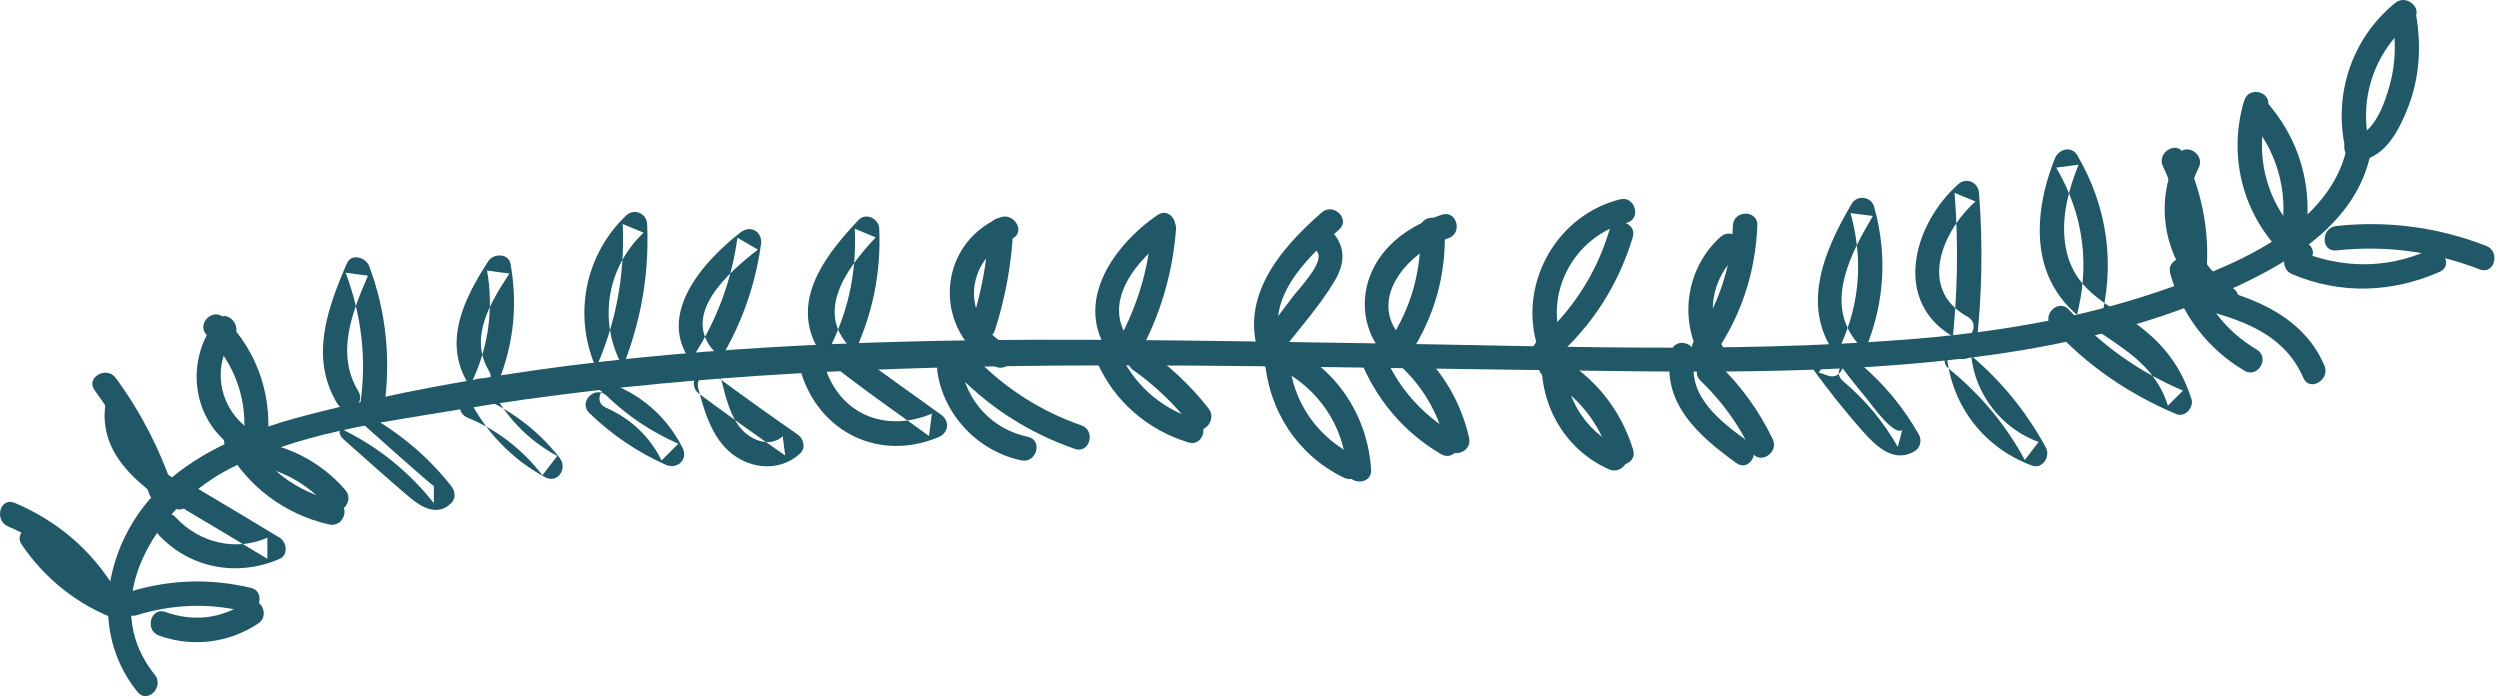 <?xml version="1.0" encoding="UTF-8"?>
<svg width="193px" height="54px" viewBox="0 0 193 54" version="1.1" xmlns="http://www.w3.org/2000/svg" xmlns:xlink="http://www.w3.org/1999/xlink">
    <!-- Generator: Sketch 40.3 (33839) - http://www.bohemiancoding.com/sketch -->
    <title>Page 1</title>
    <desc>Created with Sketch.</desc>
    <defs></defs>
    <g id="Page-1" stroke="none" stroke-width="1" fill="none" fill-rule="evenodd">
        <g id="Artboard" transform="translate(-31, -75)" fill="#215867">
            <g id="Group" transform="translate(31, 75)">
                <g id="Page-1">
                    <g id="Group-3" transform="translate(8.173, 9.736)">
                        <path d="M173.111,1.115 C172.063,7.898 163.848,10.969 158.16,12.874 C151.907,14.968 145.354,15.991 138.794,16.493 C125.198,17.536 111.447,16.968 97.828,16.769 C70.613,16.37 42.086,15.443 15.501,22.316 C10.282,23.665 4.691,25.994 1.893,30.904 C-0.436,34.989 -0.568,39.954 2.443,43.684 C3.205,44.629 4.532,43.287 3.777,42.35 C-0.757,36.734 3.907,29.512 9.218,26.631 C14.595,23.712 21.229,22.885 27.181,21.894 C40.858,19.617 54.733,18.789 68.583,18.549 C81.99,18.318 95.398,18.649 108.803,18.808 C121.012,18.952 133.412,19.348 145.539,17.663 C152.026,16.762 158.418,15.173 164.385,12.43 C169.077,10.274 174.077,7.126 174.929,1.617 C175.113,0.429 173.295,-0.083 173.111,1.115" id="Fill-1"></path>
                    </g>
                    <path d="M182.163,12.412 C184.19,12.104 185.237,9.993 185.91,8.26 C186.801,5.961 186.933,3.559 186.524,1.144 C186.321,-0.05 184.503,0.456 184.705,1.645 C184.985,3.293 184.939,4.923 184.495,6.542 C184.121,7.911 183.31,10.344 181.661,10.593 C180.465,10.774 180.973,12.592 182.163,12.412" id="Fill-4"></path>
                    <path d="M184.908,0.227 C181.429,3.055 180.013,7.638 181.179,11.95 C181.495,13.121 183.315,12.624 182.997,11.449 C181.992,7.729 183.265,3.981 186.241,1.56 C187.184,0.795 185.842,-0.532 184.908,0.227" id="Fill-6"></path>
                    <path d="M177.914,18.623 C178.678,14.58 177.56,10.627 174.75,7.612 C173.92,6.722 172.589,8.058 173.416,8.945 C175.743,11.441 176.731,14.759 176.095,18.121 C175.871,19.307 177.688,19.816 177.914,18.623" id="Fill-8"></path>
                    <path d="M173.257,7.758 C171.882,12.275 173.294,17.161 176.913,20.208 C177.836,20.986 179.177,19.658 178.246,18.874 C175.111,16.235 173.879,12.189 175.075,8.259 C175.429,7.095 173.61,6.598 173.257,7.758" id="Fill-10"></path>
                    <path d="M180.363,19.332 C184.183,18.925 187.854,19.411 191.435,20.799 C192.568,21.238 193.059,19.416 191.937,18.981 C188.204,17.534 184.344,17.022 180.363,17.446 C179.168,17.573 179.155,19.461 180.363,19.332" id="Fill-12"></path>
                    <path d="M187.395,19.356 C184.159,20.785 180.692,20.715 177.454,19.349 C176.337,18.879 175.85,20.703 176.953,21.168 C180.685,22.742 184.662,22.612 188.347,20.985 C189.455,20.496 188.496,18.87 187.395,19.356" id="Fill-14"></path>
                    <path d="M170.26,21.801 C170.691,18.354 170.1,15.023 168.611,11.894 C168.09,10.799 166.463,11.755 166.982,12.846 C168.332,15.682 168.763,18.695 168.374,21.801 C168.223,23.002 170.111,22.991 170.26,21.801" id="Fill-16"></path>
                    <path d="M168.107,12.01 C165.966,16.206 167.384,21.381 171.406,23.858 C172.442,24.496 173.391,22.866 172.358,22.229 C169.24,20.309 168.066,16.233 169.735,12.962 C170.286,11.883 168.659,10.927 168.107,12.01" id="Fill-18"></path>
                    <path d="M168.409,23.541 C172.112,24.36 176.174,25.349 177.817,29.17 C178.295,30.283 179.921,29.323 179.445,28.219 C177.613,23.955 173.068,22.642 168.911,21.723 C167.728,21.461 167.223,23.279 168.409,23.541" id="Fill-20"></path>
                    <path d="M174.219,26.988 C171.795,25.554 170.097,23.32 169.357,20.604 C169.039,19.435 167.219,19.931 167.539,21.106 C168.405,24.285 170.432,26.94 173.268,28.616 C174.314,29.236 175.264,27.606 174.219,26.988" id="Fill-22"></path>
                    <path d="M162.088,25.082 C163.334,20.549 162.741,16.045 160.369,11.99 C159.924,11.229 158.934,11.497 158.645,12.215 C157.391,15.331 156.804,19.191 158.601,22.24 C160.916,26.169 165.839,26.522 167.365,31.312 C167.751,30.925 168.138,30.538 168.525,30.152 C165.116,28.72 162.213,26.626 159.719,23.905 C158.898,23.008 157.567,24.344 158.386,25.238 C161.118,28.219 164.299,30.406 168.023,31.971 C168.694,32.252 169.383,31.438 169.183,30.811 C168.25,27.881 166.496,25.921 163.903,24.329 C161.519,22.866 159.704,21.54 159.392,18.528 C159.185,16.531 159.726,14.55 160.464,12.716 C159.889,12.792 159.315,12.867 158.74,12.941 C160.867,16.576 161.384,20.523 160.269,24.58 C159.947,25.752 161.766,26.252 162.088,25.082" id="Fill-24"></path>
                    <path d="M152.561,26.819 C153.015,22.844 153.088,18.879 152.781,14.89 C152.718,14.064 151.802,13.661 151.172,14.223 C147.684,17.33 146.013,23.382 150.945,26.08 C152.011,26.663 152.964,25.034 151.897,24.452 C148.019,22.331 149.965,17.819 152.505,15.556 C151.968,15.334 151.432,15.112 150.895,14.89 C151.202,18.879 151.129,22.844 150.675,26.819 C150.537,28.023 152.425,28.013 152.561,26.819" id="Fill-26"></path>
                    <path d="M150.445,28.463 C152.87,30.421 154.83,32.766 156.315,35.509 L157.38,34.123 C154.54,33.086 152.485,30.469 152.177,27.457 C152.055,26.262 150.168,26.249 150.291,27.457 C150.691,31.366 153.183,34.592 156.878,35.942 C157.693,36.239 158.307,35.229 157.943,34.556 C156.389,31.685 154.319,29.181 151.778,27.13 C150.843,26.373 149.5,27.7 150.445,28.463" id="Fill-28"></path>
                    <path d="M143.67,27.736 C145.44,23.975 145.81,19.959 144.679,15.95 C144.459,15.168 143.369,15.024 142.956,15.724 C140.746,19.459 138.851,23.99 142.025,27.764 C142.807,28.694 144.136,27.354 143.359,26.431 C140.812,23.403 142.893,19.534 144.584,16.676 C144.009,16.601 143.435,16.526 142.86,16.451 C143.848,19.955 143.596,23.481 142.042,26.784 C141.528,27.876 143.154,28.835 143.67,27.736" id="Fill-30"></path>
                    <path d="M142.269,29.408 C143.992,30.863 145.397,32.541 146.509,34.503 C146.622,34.073 146.734,33.643 146.848,33.213 C146.14,33.631 144.461,31.189 144.086,30.744 C143.168,29.652 142.298,28.523 141.462,27.367 C141.107,27.829 140.752,28.291 140.398,28.752 C140.641,28.836 140.885,28.919 141.13,29.002 C142.281,29.395 142.775,27.575 141.631,27.184 C141.387,27.101 141.142,27.017 140.899,26.934 C140.155,26.68 139.353,27.654 139.834,28.319 C141.107,30.08 142.456,31.784 143.904,33.406 C144.908,34.53 146.258,35.752 147.799,34.841 C148.242,34.58 148.39,33.997 148.138,33.551 C146.954,31.464 145.437,29.623 143.602,28.075 C142.681,27.297 141.34,28.625 142.269,29.408" id="Fill-32"></path>
                    <path d="M132.409,27.282 C134.444,24.331 135.528,20.983 135.668,17.405 C135.715,16.191 133.829,16.193 133.782,17.405 C133.654,20.669 132.633,23.643 130.78,26.33 C130.09,27.332 131.723,28.276 132.409,27.282" id="Fill-34"></path>
                    <path d="M132.832,18.282 C130.115,20.715 129.553,24.831 131.49,27.914 C132.134,28.939 133.767,27.994 133.118,26.962 C131.606,24.555 132.053,21.507 134.165,19.616 C135.072,18.805 133.734,17.474 132.832,18.282 L159.885,70.946" id="Fill-36"></path>
                    <path d="M131.281,29.391 C132.932,30.974 134.239,32.792 135.226,34.854 C135.75,35.948 137.377,34.993 136.854,33.903 C135.803,31.707 134.372,29.742 132.615,28.058 C131.738,27.218 130.403,28.549 131.281,29.391" id="Fill-38"></path>
                    <path d="M135.007,34.124 C132.914,32.625 130.2,30.603 130.838,27.647 C131.094,26.463 129.277,25.957 129.02,27.145 C128.173,31.064 131.18,33.694 134.055,35.753 C135.044,36.46 135.987,34.825 135.007,34.124" id="Fill-40"></path>
                    <path d="M119.97,27.729 C122.882,25.214 124.941,21.996 126.05,18.315 C126.402,17.151 124.582,16.653 124.232,17.814 C123.212,21.198 121.308,24.088 118.637,26.396 C117.717,27.19 119.056,28.519 119.97,27.729" id="Fill-42"></path>
                    <path d="M125.064,15.388 C120.28,16.589 117.328,21.663 118.599,26.417 C118.912,27.589 120.732,27.092 120.418,25.916 C119.407,22.134 121.779,18.157 125.566,17.206 C126.742,16.911 126.243,15.091 125.064,15.388" id="Fill-44"></path>
                    <path d="M119.274,29.111 C121.698,30.443 123.453,32.571 124.26,35.221 C124.613,36.379 126.433,35.885 126.079,34.72 C125.133,31.615 123.074,29.047 120.225,27.483 C119.161,26.898 118.208,28.526 119.274,29.111" id="Fill-46"></path>
                    <path d="M125.159,34.602 C122.259,33.313 120.436,30.282 120.951,27.094 C121.143,25.906 119.326,25.395 119.132,26.592 C118.49,30.57 120.473,34.571 124.208,36.23 C125.307,36.719 126.268,35.094 125.159,34.602" id="Fill-48"></path>
                    <path d="M108.867,27.306 C110.752,24.432 111.66,21.154 111.53,17.72 C111.484,16.51 109.598,16.504 109.644,17.72 C109.762,20.852 108.958,23.732 107.239,26.354 C106.571,27.372 108.203,28.318 108.867,27.306" id="Fill-50"></path>
                    <path d="M111.307,16.577 C108.921,17.373 106.697,18.859 105.766,21.296 C104.907,23.546 105.426,26.079 107.189,27.724 C108.076,28.551 109.413,27.22 108.523,26.39 C105.254,23.342 108.614,19.46 111.809,18.396 C112.954,18.015 112.463,16.192 111.307,16.577" id="Fill-52"></path>
                    <path d="M108.003,28.155 C109.84,29.816 111.052,31.891 111.598,34.307 C111.864,35.491 113.683,34.99 113.416,33.806 C112.805,31.096 111.397,28.685 109.336,26.821 C108.438,26.009 107.1,27.339 108.003,28.155" id="Fill-54"></path>
                    <path d="M112.204,33.436 C109.757,31.997 107.857,29.847 106.799,27.203 C106.354,26.09 104.53,26.575 104.981,27.704 C106.226,30.819 108.355,33.36 111.253,35.065 C112.301,35.681 113.251,34.052 112.204,33.436" id="Fill-56"></path>
                    <path d="M98.805,27.317 C100.199,25.484 101.852,23.678 103.029,21.699 C103.755,20.478 103.919,19.271 103.029,18.118 C102.287,17.159 100.962,18.503 101.695,19.452 C102.282,20.211 100.282,22.282 99.88,22.811 C98.979,23.995 98.078,25.18 97.177,26.365 C96.442,27.33 98.079,28.271 98.805,27.317" id="Fill-58"></path>
                    <path d="M102.038,16.401 C98.635,19.371 95.409,23.278 97.445,27.991 C97.925,29.101 99.55,28.142 99.073,27.038 C97.431,23.239 100.77,20.006 103.372,17.734 C104.288,16.935 102.949,15.606 102.038,16.401" id="Fill-60"></path>
                    <path d="M98.71,28.438 C101.748,29.952 103.756,32.857 103.964,36.266 C104.037,37.472 105.924,37.48 105.85,36.266 C105.603,32.22 103.308,28.626 99.662,26.809 C98.579,26.269 97.623,27.896 98.71,28.438" id="Fill-62"></path>
                    <path d="M104.713,35.254 C101.765,33.837 99.775,31.067 99.533,27.781 C99.444,26.578 97.558,26.568 97.647,27.781 C97.936,31.703 100.195,35.169 103.761,36.882 C104.85,37.406 105.808,35.78 104.713,35.254" id="Fill-64"></path>
                    <path d="M88.311,26.614 C89.724,23.81 90.545,20.851 90.787,17.721 C90.88,16.511 88.994,16.517 88.901,17.721 C88.685,20.513 87.942,23.163 86.683,25.662 C86.138,26.743 87.764,27.699 88.311,26.614" id="Fill-66"></path>
                    <path d="M89.365,16.595 C85.74,19.085 82.597,23.781 86.044,27.808 C86.834,28.731 88.163,27.392 87.377,26.474 C84.798,23.461 87.807,19.948 90.317,18.224 C91.312,17.541 90.369,15.906 89.365,16.595" id="Fill-68"></path>
                    <path d="M87.483,28.572 C89.191,29.772 90.681,31.223 91.967,32.865 C92.714,33.82 94.041,32.477 93.301,31.532 C91.912,29.757 90.278,28.238 88.434,26.944 C87.439,26.244 86.496,27.879 87.483,28.572" id="Fill-70"></path>
                    <path d="M92.246,32.338 C89.521,31.51 87.43,29.566 86.306,26.963 C85.827,25.852 84.202,26.811 84.678,27.915 C85.99,30.955 88.588,33.198 91.744,34.156 C92.909,34.51 93.406,32.69 92.246,32.338" id="Fill-72"></path>
                    <path d="M76.813,25.483 C77.626,22.955 78.086,20.372 78.22,17.721 C78.282,16.508 76.396,16.511 76.334,17.721 C76.208,20.207 75.756,22.613 74.994,24.981 C74.622,26.14 76.443,26.636 76.813,25.483" id="Fill-74"></path>
                    <path d="M77.172,16.802 C72.183,18.972 72.032,25.744 76.784,28.273 C77.854,28.843 78.808,27.216 77.735,26.645 C74.139,24.73 74.438,20.034 78.124,18.43 C79.234,17.947 78.275,16.322 77.172,16.802" id="Fill-76"></path>
                    <path d="M74.079,29.071 C76.601,31.615 79.596,33.482 82.98,34.656 C84.128,35.056 84.623,33.234 83.481,32.838 C80.402,31.769 77.706,30.051 75.413,27.737 C74.557,26.873 73.224,28.207 74.079,29.071" id="Fill-78"></path>
                    <path d="M79.348,33.721 C76.572,33.14 74.569,30.944 74.175,28.146 C74.008,26.949 72.19,27.458 72.357,28.647 C72.834,32.041 75.502,34.84 78.846,35.54 C80.031,35.788 80.537,33.97 79.348,33.721" id="Fill-80"></path>
                    <path d="M65.849,27.487 C67.346,24.336 68.027,21.145 67.879,17.659 C67.846,16.876 66.853,16.373 66.269,16.993 C64.014,19.386 61.333,22.65 62.776,26.18 C63.292,27.441 64.272,28.198 65.325,29.004 C67.415,30.606 69.589,32.108 71.718,33.658 C71.793,33.083 71.868,32.508 71.943,31.934 C68.335,33.44 64.778,31.995 63.635,28.173 C63.288,27.013 61.468,27.507 61.817,28.675 C63.223,33.377 67.873,35.661 72.444,33.752 C73.216,33.431 73.362,32.534 72.67,32.029 C70.542,30.481 68.359,28.985 66.276,27.376 C62.629,24.558 65.117,20.964 67.603,18.326 C67.066,18.104 66.529,17.882 65.993,17.659 C66.127,20.834 65.584,23.666 64.221,26.535 C63.703,27.626 65.328,28.584 65.849,27.487" id="Fill-82"></path>
                    <path d="M55.195,28.402 C57.074,25.493 58.276,22.286 58.749,18.854 C58.881,17.894 57.946,17.334 57.173,17.936 C54.06,20.358 50.246,24.771 53.878,28.535 C54.723,29.41 56.055,28.076 55.212,27.201 C52.41,24.299 56.354,20.944 58.506,19.27 C57.981,18.964 57.455,18.658 56.93,18.352 C56.477,21.645 55.372,24.656 53.566,27.45 C52.905,28.472 54.537,29.419 55.195,28.402" id="Fill-84"></path>
                    <path d="M53.967,30.398 C56.158,32.021 58.374,33.609 60.616,35.162 C60.552,34.669 60.488,34.175 60.425,33.681 C59.439,34.592 57.949,33.977 57.194,33.076 C56.355,32.075 56.044,30.702 55.723,29.471 C55.417,28.297 53.597,28.795 53.904,29.972 C54.412,31.919 55.061,34.132 56.86,35.285 C58.403,36.272 60.387,36.281 61.758,35.015 C62.234,34.575 62.043,33.863 61.567,33.534 C59.326,31.981 57.11,30.393 54.919,28.769 C53.943,28.046 53.001,29.682 53.967,30.398" id="Fill-86"></path>
                    <path d="M47.455,29.761 C49.297,25.814 50.157,21.649 49.96,17.295 C49.923,16.477 48.957,16.053 48.35,16.628 C44.863,19.932 44.115,25.171 46.491,29.337 C47.093,30.391 48.723,29.442 48.12,28.385 C46.148,24.929 46.801,20.693 49.684,17.962 C49.147,17.739 48.61,17.517 48.074,17.295 C48.256,21.312 47.528,25.161 45.826,28.809 C45.316,29.902 46.941,30.861 47.455,29.761" id="Fill-88"></path>
                    <path d="M46.77,31.469 C48.683,32.304 50.144,33.677 51.073,35.547 C51.503,35.117 51.933,34.687 52.363,34.257 C50.298,33.346 48.448,32.119 46.826,30.548 C45.954,29.704 44.618,31.036 45.492,31.882 C47.225,33.56 49.204,34.912 51.412,35.886 C52.268,36.264 53.144,35.485 52.702,34.595 C51.645,32.47 49.898,30.79 47.721,29.841 C46.62,29.36 45.659,30.984 46.77,31.469" id="Fill-90"></path>
                    <path d="M38.124,30.29 C39.59,27.123 40.022,23.828 39.419,20.389 C39.27,19.537 38.099,19.541 37.696,20.164 C35.857,23.001 34.174,26.337 36.113,29.568 C36.736,30.609 38.368,29.661 37.741,28.616 C36.185,26.021 37.891,23.327 39.324,21.116 C38.749,21.04 38.175,20.965 37.601,20.89 C38.108,23.785 37.731,26.67 36.496,29.338 C35.989,30.432 37.615,31.391 38.124,30.29" id="Fill-92"></path>
                    <path d="M36.105,32.249 C38.412,33.186 40.349,34.727 41.874,36.685 C42.255,36.191 42.636,35.698 43.017,35.204 C40.702,33.943 38.933,32.075 37.779,29.707 C37.247,28.616 35.62,29.571 36.15,30.659 C37.434,33.294 39.492,35.43 42.065,36.832 C43.064,37.377 43.84,36.163 43.208,35.351 C41.47,33.119 39.219,31.492 36.606,30.43 C35.482,29.974 34.993,31.797 36.105,32.249" id="Fill-94"></path>
                    <path d="M29.662,31.472 C30.174,27.726 29.829,24.102 28.506,20.553 C28.258,19.89 27.139,19.508 26.782,20.328 C25.265,23.82 23.896,27.623 26.038,31.161 C26.666,32.197 28.297,31.251 27.667,30.209 C25.907,27.303 27.177,24.118 28.411,21.28 C27.837,21.205 27.262,21.13 26.687,21.054 C27.882,24.26 28.308,27.573 27.843,30.97 C27.681,32.157 29.497,32.671 29.662,31.472" id="Fill-96"></path>
                    <path d="M26.652,33.263 C29.344,34.616 31.627,36.484 33.495,38.846 L33.495,37.513 C33.424,37.583 28.268,32.946 27.85,32.581 C26.941,31.783 25.602,33.112 26.517,33.914 C28.225,35.412 29.904,36.952 31.644,38.412 C32.582,39.2 33.798,39.863 34.829,38.846 C35.222,38.459 35.143,37.911 34.829,37.513 C32.871,35.037 30.424,33.051 27.604,31.634 C26.523,31.091 25.567,32.717 26.652,33.263" id="Fill-98"></path>
                    <path d="M20.587,34.621 C21.133,30.862 20.005,27.247 17.305,24.547 C16.445,23.688 15.112,25.021 15.971,25.881 C18.156,28.066 19.216,31.039 18.769,34.119 C18.596,35.307 20.413,35.819 20.587,34.621" id="Fill-100"></path>
                    <path d="M16.7,24.725 C14.461,27.55 14.682,31.738 17.47,34.136 C18.385,34.924 19.725,33.596 18.804,32.803 C16.862,31.132 16.396,28.124 18.033,26.058 C18.78,25.117 17.454,23.774 16.7,24.725" id="Fill-102"></path>
                    <path d="M19.112,35.868 C21.57,36.112 23.717,37.299 25.325,39.157 C26.121,40.076 27.45,38.737 26.659,37.823 C24.71,35.573 22.061,34.275 19.112,33.982 C17.905,33.862 17.913,35.749 19.112,35.868" id="Fill-104"></path>
                    <path d="M25.923,38.671 C22.955,38.01 20.527,36.209 19.052,33.55 C18.463,32.488 16.833,33.439 17.423,34.502 C19.121,37.562 22.004,39.729 25.421,40.49 C26.603,40.753 27.109,38.935 25.923,38.671" id="Fill-106"></path>
                    <path d="M13.333,37.614 C12.291,34.581 10.835,31.761 8.934,29.177 C8.223,28.209 6.585,29.149 7.306,30.129 C9.113,32.584 10.522,35.229 11.514,38.115 C11.907,39.256 13.729,38.766 13.333,37.614" id="Fill-108"></path>
                    <path d="M8.178,30.977 C7.475,34.83 10.465,37.288 13.365,39.18 C14.385,39.845 15.331,38.213 14.317,37.552 C12.253,36.205 9.472,34.355 9.997,31.479 C10.213,30.292 8.397,29.783 8.178,30.977" id="Fill-110"></path>
                    <path d="M14.354,39.375 C16.457,40.62 18.553,41.874 20.642,43.141 L20.642,41.512 C18.17,42.598 15.36,41.891 13.562,39.934 C12.739,39.039 11.408,40.375 12.228,41.268 C14.643,43.895 18.363,44.559 21.593,43.141 C22.27,42.843 22.143,41.846 21.593,41.512 C19.504,40.246 17.408,38.991 15.306,37.747 C14.259,37.127 13.309,38.756 14.354,39.375" id="Fill-112"></path>
                    <g id="Group-116" transform="translate(0, 38.654)">
                        <path d="M8.922,6.877 C7.085,3.813 4.406,1.549 1.123,0.164 C0.007,-0.307 -0.481,1.517 0.621,1.983 C3.433,3.168 5.729,5.221 7.294,7.829 C7.918,8.869 9.549,7.922 8.922,6.877" id="Fill-114"></path>
                    </g>
                    <path d="M1.68,42.053 C3.523,44.756 6.045,46.724 9.108,47.869 C10.246,48.295 10.738,46.472 9.61,46.05 C7.035,45.089 4.856,43.371 3.308,41.102 C2.629,40.105 0.994,41.047 1.68,42.053" id="Fill-117"></path>
                    <path d="M10.537,47.496 C13.292,46.648 16.055,46.537 18.864,47.199 C20.044,47.477 20.547,45.659 19.365,45.38 C16.237,44.643 13.109,44.731 10.036,45.677 C8.879,46.033 9.373,47.854 10.537,47.496" id="Fill-119"></path>
                    <path d="M18.981,46.507 C17.082,47.766 14.921,48.018 12.776,47.247 C11.632,46.835 11.139,48.657 12.275,49.066 C14.848,49.991 17.656,49.644 19.933,48.135 C20.94,47.468 19.997,45.833 18.981,46.507" id="Fill-121"></path>
                </g>
            </g>
        </g>
    </g>
</svg>